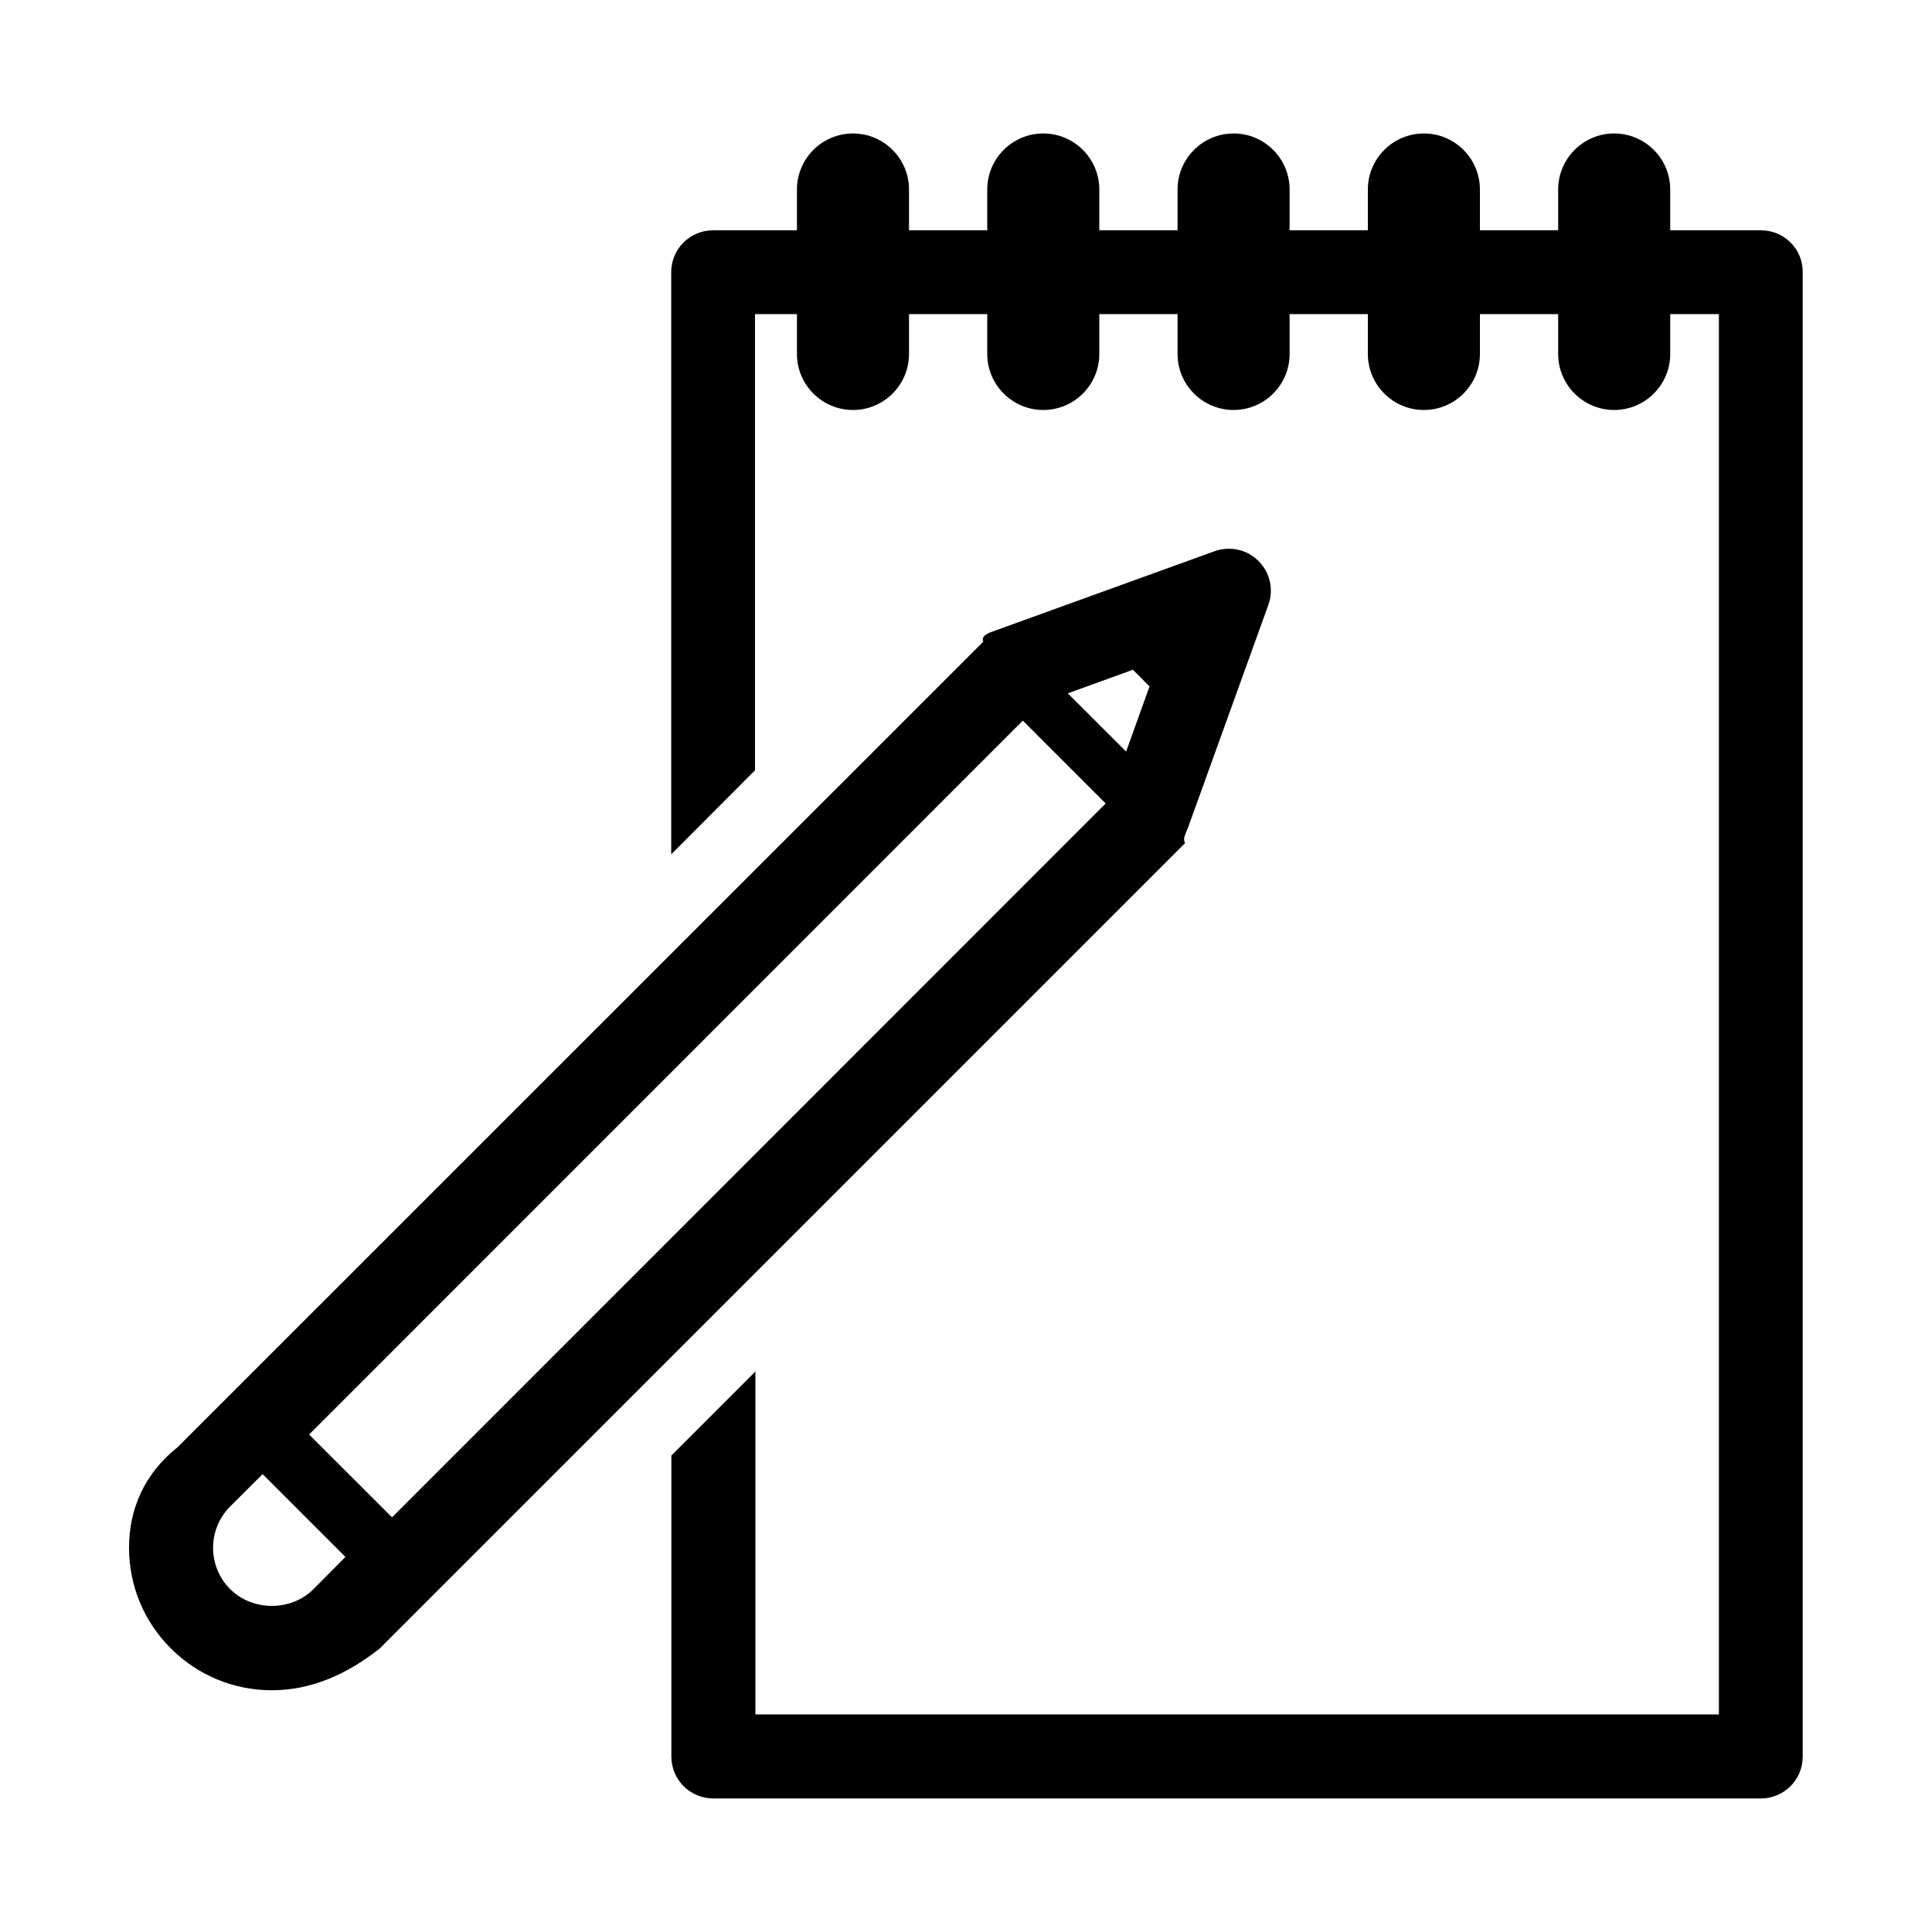 <svg width="24" height="24" viewBox="0 0 24 24" fill="currentColor" xmlns="http://www.w3.org/2000/svg">
<path d="M21.876 2.861H20.748V2.354C20.748 1.97 20.436 1.658 20.052 1.658C19.668 1.658 19.356 1.97 19.356 2.354V2.861H18.384V2.354C18.384 1.97 18.072 1.658 17.688 1.658C17.304 1.658 16.992 1.97 16.992 2.354V2.861H16.02V2.354C16.02 1.97 15.708 1.658 15.324 1.658C14.94 1.658 14.628 1.97 14.628 2.354V2.861H13.656V2.354C13.656 1.97 13.344 1.658 12.96 1.658C12.576 1.658 12.264 1.97 12.264 2.354V2.861H11.292V2.354C11.292 1.97 10.98 1.658 10.596 1.658C10.212 1.658 9.9 1.97 9.9 2.354V2.861H8.858C8.57 2.861 8.338 3.093 8.338 3.381V10.613L9.379 9.569V3.902H9.9V4.397C9.9 4.781 10.212 5.093 10.596 5.093C10.98 5.093 11.292 4.781 11.292 4.397V3.902H12.264V4.397C12.264 4.781 12.576 5.093 12.96 5.093C13.344 5.093 13.656 4.781 13.656 4.397V3.902H14.628V4.397C14.628 4.781 14.94 5.093 15.324 5.093C15.708 5.093 16.02 4.781 16.02 4.397V3.902H16.992V4.397C16.992 4.781 17.304 5.093 17.688 5.093C18.072 5.093 18.384 4.781 18.384 4.397V3.902H19.356V4.397C19.356 4.781 19.668 5.093 20.052 5.093C20.436 5.093 20.748 4.781 20.748 4.397V3.902H21.353V21.297H9.384V17.037L8.34 18.081V21.821C8.34 22.109 8.573 22.341 8.861 22.341H21.873C22.162 22.341 22.394 22.109 22.394 21.821V3.381C22.397 3.093 22.162 2.861 21.876 2.861Z" fill="currentColor"/>
<path d="M14.758 10.281L15.756 7.514C15.825 7.324 15.777 7.111 15.633 6.969C15.492 6.825 15.278 6.78 15.089 6.847L12.322 7.848C12.249 7.874 12.185 7.915 12.216 7.97L2.208 17.976C1.788 18.309 1.603 18.753 1.603 19.226C1.603 19.699 1.788 20.145 2.124 20.479C2.458 20.812 2.904 20.997 3.377 20.997C3.85 20.997 4.294 20.812 4.716 20.479L14.722 10.473C14.688 10.418 14.731 10.353 14.758 10.281ZM3.893 19.742C3.617 20.018 3.137 20.018 2.861 19.742C2.722 19.605 2.647 19.42 2.647 19.226C2.647 19.032 2.724 18.849 2.861 18.712L3.262 18.312L4.291 19.341L3.893 19.742ZM4.87 18.849L3.84 17.82L12.706 8.952L13.735 9.981L4.87 18.849ZM13.989 9.336L13.265 8.613L14.073 8.32L14.28 8.527L13.989 9.336Z" fill="currentColor"/>
</svg>
